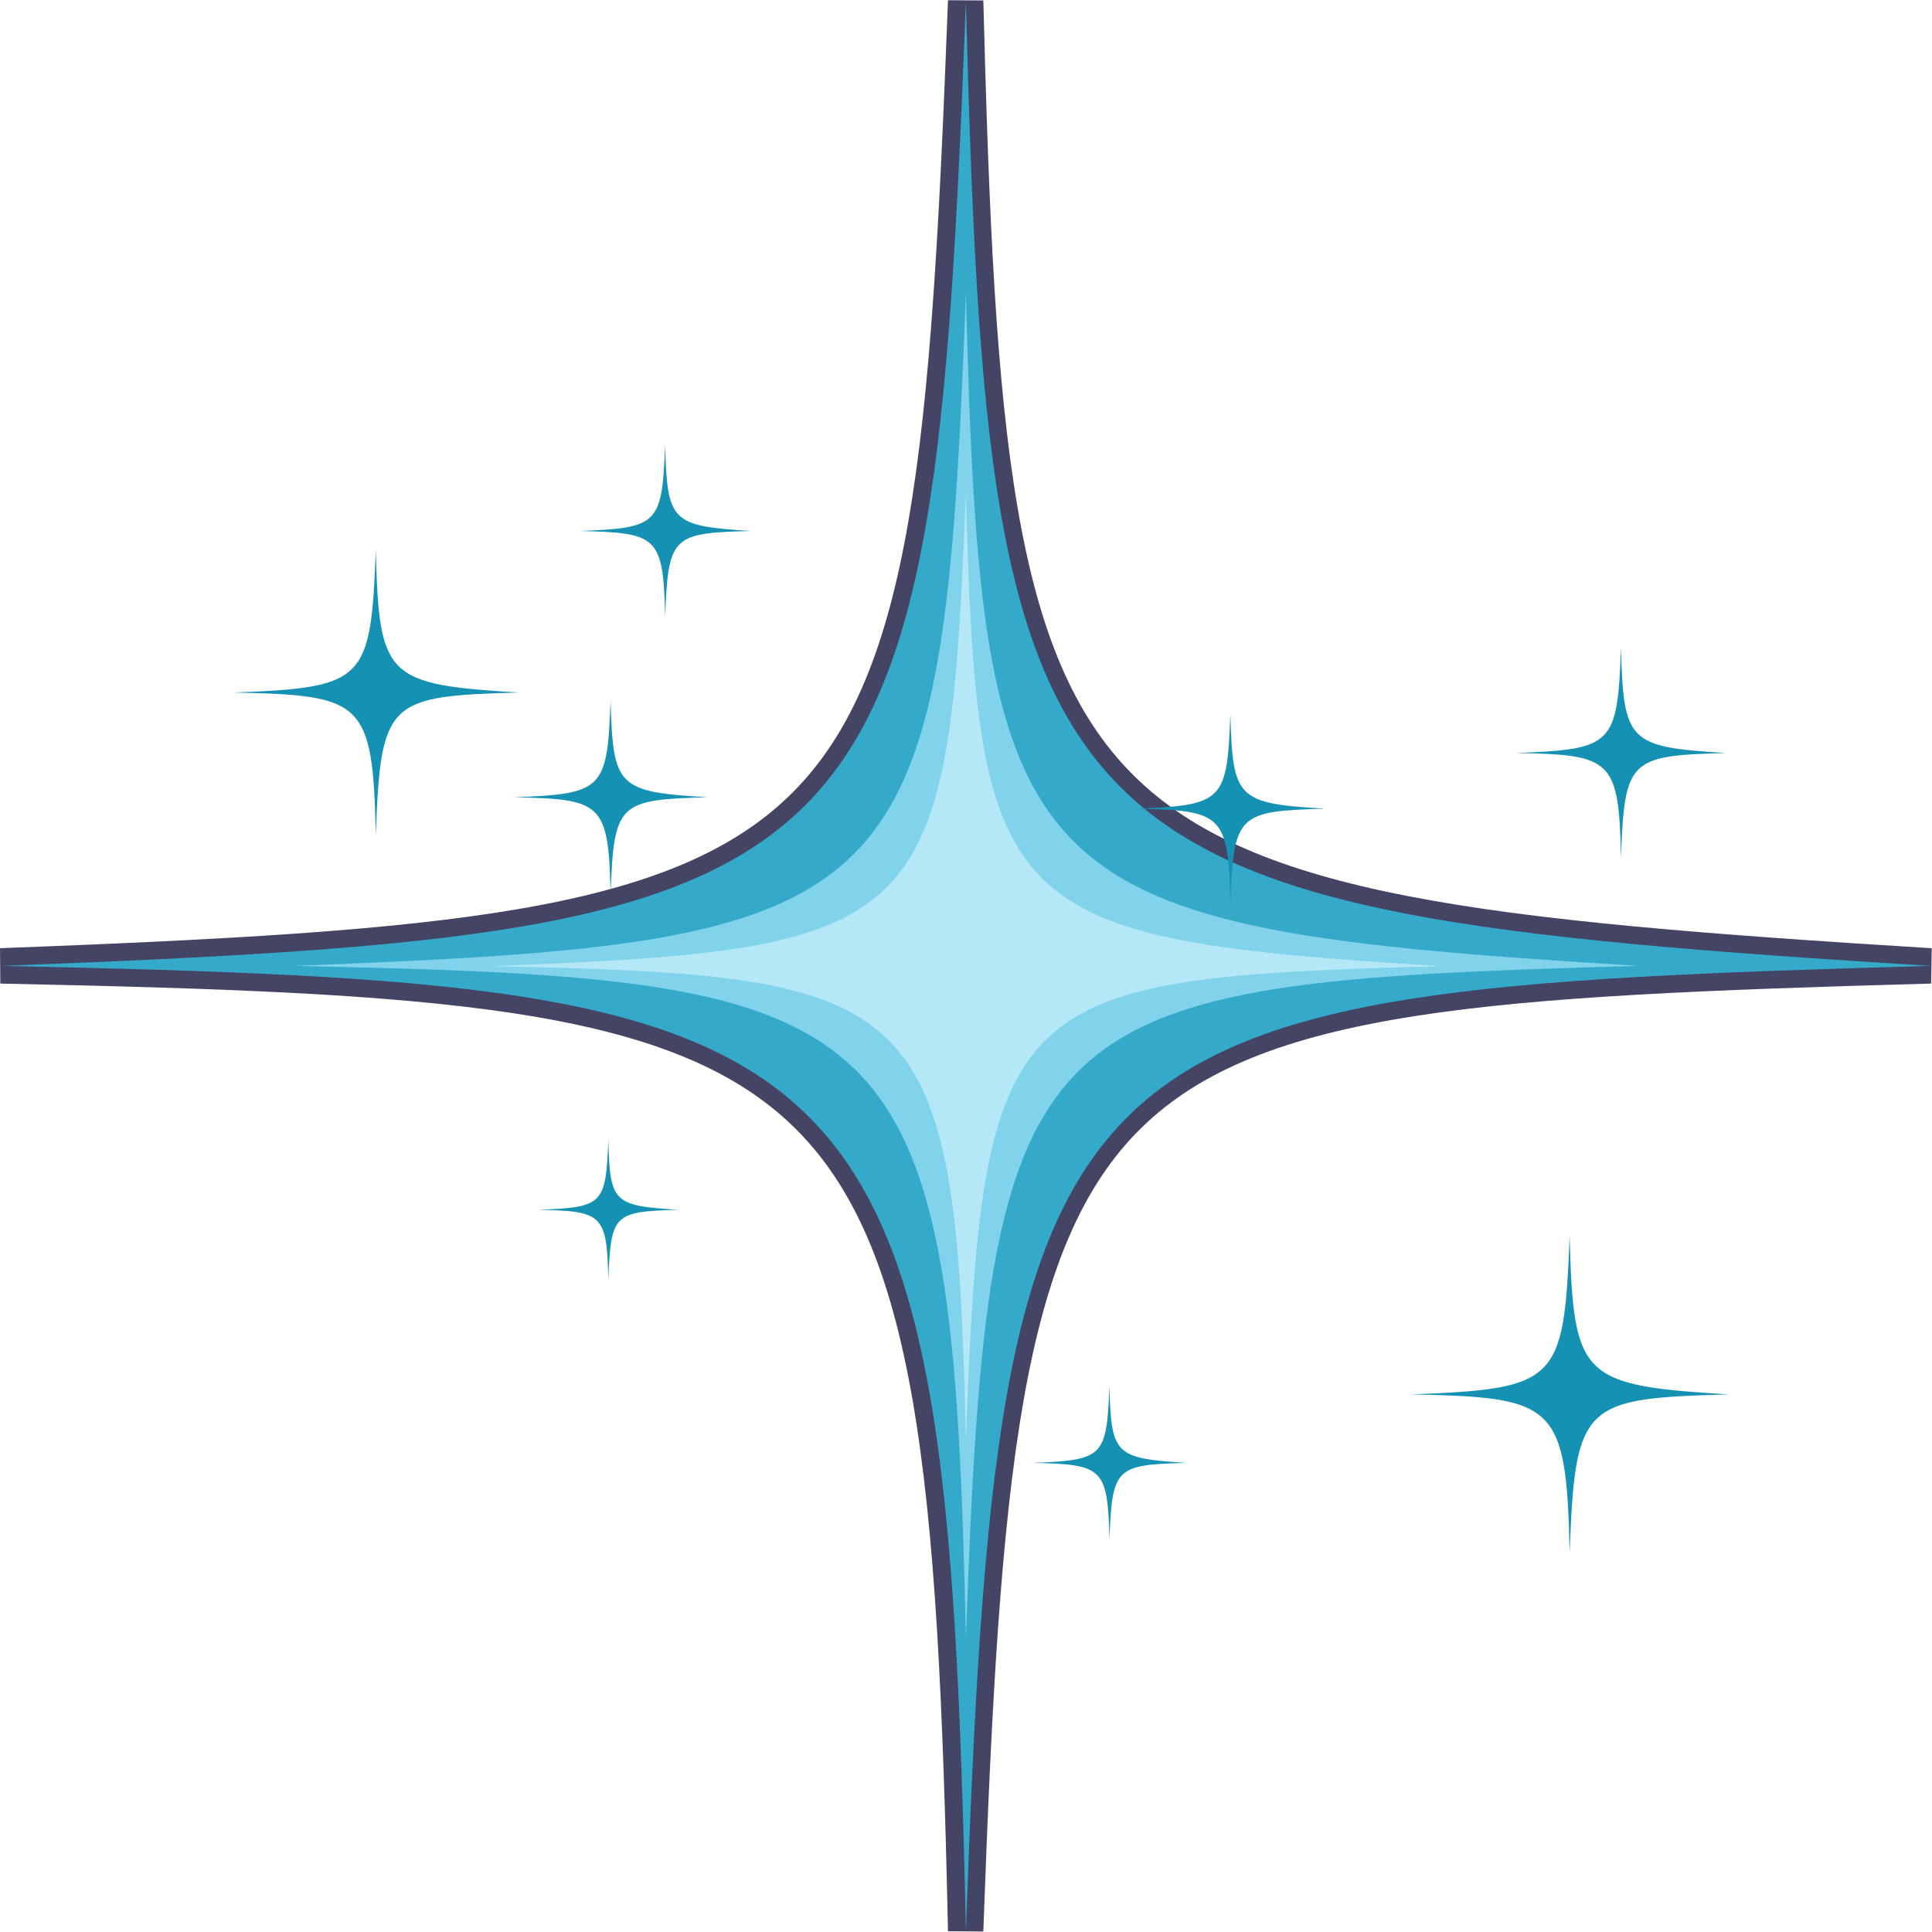 <?xml version="1.0" encoding="UTF-8" standalone="no"?>
<!-- Created with Inkscape (http://www.inkscape.org/) -->

<svg
   xmlns:dc="http://purl.org/dc/elements/1.1/"
   xmlns:cc="http://creativecommons.org/ns#"
   xmlns:rdf="http://www.w3.org/1999/02/22-rdf-syntax-ns#"
   xmlns:svg="http://www.w3.org/2000/svg"
   xmlns="http://www.w3.org/2000/svg"
   xmlns:sodipodi="http://sodipodi.sourceforge.net/DTD/sodipodi-0.dtd"
   xmlns:inkscape="http://www.inkscape.org/namespaces/inkscape"
   width="32"
   height="32"
   viewBox="0 0 8.467 8.467"
   version="1.1"
   id="svg2853"
   inkscape:version="0.92.3 (2405546, 2018-03-11)"
   sodipodi:docname="big-star.svg">
  <defs
     id="defs2847">
    <filter
       inkscape:collect="always"
       style="color-interpolation-filters:sRGB"
       id="filter3653"
       x="-0.02"
       width="1.041"
       y="-0.02"
       height="1.041">
      <feGaussianBlur
         inkscape:collect="always"
         stdDeviation="0.05"
         id="feGaussianBlur3655" />
    </filter>
    <filter
       inkscape:collect="always"
       style="color-interpolation-filters:sRGB"
       id="filter3755"
       x="-0.049"
       width="1.098"
       y="-0.049"
       height="1.098">
      <feGaussianBlur
         inkscape:collect="always"
         stdDeviation="0.173"
         id="feGaussianBlur3757" />
    </filter>
  </defs>
  <sodipodi:namedview
     id="base"
     pagecolor="#ffffff"
     bordercolor="#666666"
     borderopacity="1.0"
     inkscape:pageopacity="0.0"
     inkscape:pageshadow="2"
     inkscape:zoom="26.5"
     inkscape:cx="16"
     inkscape:cy="16"
     inkscape:document-units="mm"
     inkscape:current-layer="layer1"
     showgrid="false"
     units="px"
     inkscape:window-width="1920"
     inkscape:window-height="1017"
     inkscape:window-x="-8"
     inkscape:window-y="-8"
     inkscape:window-maximized="1" />
  <g
     inkscape:label="Layer 1"
     inkscape:groupmode="layer"
     id="layer1"
     transform="translate(0,-288.533)">
    <path
       style="opacity:1;fill:#35a9ca;fill-opacity:1;stroke:#444464;stroke-width:0.155;stroke-linecap:round;stroke-miterlimit:4;stroke-dasharray:none;stroke-dashoffset:0;stroke-opacity:1"
       d="m 4.232,288.537 c 0.098,3.799 0.306,3.986 4.229,4.229 -3.873,0.109 -4.085,0.226 -4.229,4.229 -0.085,-3.996 -0.381,-4.148 -4.229,-4.229 3.91,-0.149 4.08,-0.32 4.229,-4.229 z"
       id="rect3398"
       inkscape:connector-curvature="0"
       sodipodi:nodetypes="ccccc" />
    <path
       sodipodi:nodetypes="ccccc"
       inkscape:connector-curvature="0"
       id="path3657"
       d="m 4.233,288.537 c 0.098,3.799 0.306,3.986 4.229,4.229 -3.873,0.109 -4.085,0.226 -4.229,4.229 -0.085,-3.996 -0.381,-4.148 -4.229,-4.229 C 3.914,292.617 4.084,292.447 4.233,288.537 Z"
       style="opacity:1;fill:#35a9ca;fill-opacity:1;stroke:none;stroke-width:0.155;stroke-linecap:round;stroke-miterlimit:4;stroke-dasharray:none;stroke-dashoffset:0;stroke-opacity:1;filter:url(#filter3755)" />
    <path
       style="opacity:1;fill:#80d3ea;fill-opacity:1;stroke:none;stroke-width:0.108;stroke-linecap:round;stroke-miterlimit:4;stroke-dasharray:none;stroke-dashoffset:0;stroke-opacity:1;filter:url(#filter3653)"
       d="m 4.233,289.819 c 0.068,2.647 0.213,2.778 2.947,2.947 -2.699,0.076 -2.847,0.158 -2.947,2.947 -0.059,-2.785 -0.265,-2.891 -2.947,-2.947 2.725,-0.104 2.843,-0.223 2.947,-2.947 z"
       id="path3403"
       inkscape:connector-curvature="0"
       sodipodi:nodetypes="ccccc" />
    <path
       sodipodi:nodetypes="ccccc"
       inkscape:connector-curvature="0"
       id="path3401"
       d="m 4.233,290.688 c 0.048,1.867 0.15,1.959 2.079,2.079 -1.904,0.053 -2.008,0.111 -2.079,2.079 -0.042,-1.964 -0.187,-2.039 -2.079,-2.079 1.922,-0.073 2.005,-0.157 2.079,-2.079 z"
       style="opacity:1;fill:#b5e8f6;fill-opacity:1;stroke:none;stroke-width:0.076;stroke-linecap:round;stroke-miterlimit:4;stroke-dasharray:none;stroke-dashoffset:0;stroke-opacity:1" />
    <path
       style="opacity:1;fill:#1591b4;fill-opacity:1;stroke:none;stroke-width:0.016;stroke-linecap:round;stroke-miterlimit:4;stroke-dasharray:none;stroke-dashoffset:0;stroke-opacity:1"
       d="m 2.676,291.602 c 0.01,0.382 0.031,0.401 0.425,0.425 -0.39,0.011 -0.411,0.023 -0.425,0.425 -0.009,-0.402 -0.038,-0.417 -0.425,-0.425 0.393,-0.015 0.41,-0.032 0.425,-0.425 z"
       id="path3761"
       inkscape:connector-curvature="0"
       sodipodi:nodetypes="ccccc" />
    <path
       sodipodi:nodetypes="ccccc"
       inkscape:connector-curvature="0"
       id="path3779"
       d="m 2.666,293.529 c 0.007,0.275 0.022,0.288 0.306,0.306 -0.28,0.008 -0.295,0.016 -0.306,0.306 -0.006,-0.289 -0.028,-0.3 -0.306,-0.306 0.283,-0.011 0.295,-0.023 0.306,-0.306 z"
       style="opacity:1;fill:#1591b4;fill-opacity:1;stroke:none;stroke-width:0.011;stroke-linecap:round;stroke-miterlimit:4;stroke-dasharray:none;stroke-dashoffset:0;stroke-opacity:1" />
    <path
       style="opacity:1;fill:#1591b4;fill-opacity:1;stroke:none;stroke-width:0.025;stroke-linecap:round;stroke-miterlimit:4;stroke-dasharray:none;stroke-dashoffset:0;stroke-opacity:1"
       d="m 6.879,293.949 c 0.016,0.624 0.05,0.655 0.695,0.695 -0.636,0.018 -0.671,0.037 -0.695,0.695 -0.014,-0.657 -0.063,-0.682 -0.695,-0.695 0.642,-0.025 0.67,-0.052 0.695,-0.695 z"
       id="path3781"
       inkscape:connector-curvature="0"
       sodipodi:nodetypes="ccccc" />
    <path
       sodipodi:nodetypes="ccccc"
       inkscape:connector-curvature="0"
       id="path3783"
       d="m 7.104,291.373 c 0.011,0.413 0.033,0.434 0.46,0.46 -0.422,0.012 -0.445,0.025 -0.46,0.46 -0.009,-0.435 -0.041,-0.452 -0.46,-0.46 0.426,-0.016 0.444,-0.035 0.46,-0.46 z"
       style="opacity:1;fill:#1591b4;fill-opacity:1;stroke:none;stroke-width:0.017;stroke-linecap:round;stroke-miterlimit:4;stroke-dasharray:none;stroke-dashoffset:0;stroke-opacity:1" />
    <path
       style="opacity:1;fill:#1591b4;fill-opacity:1;stroke:none;stroke-width:0.015;stroke-linecap:round;stroke-miterlimit:4;stroke-dasharray:none;stroke-dashoffset:0;stroke-opacity:1"
       d="m 5.392,291.662 c 0.01,0.373 0.03,0.392 0.415,0.415 -0.38,0.011 -0.401,0.022 -0.415,0.415 -0.008,-0.393 -0.037,-0.407 -0.415,-0.415 0.384,-0.015 0.401,-0.031 0.415,-0.415 z"
       id="path3785"
       inkscape:connector-curvature="0"
       sodipodi:nodetypes="ccccc" />
    <path
       sodipodi:nodetypes="ccccc"
       inkscape:connector-curvature="0"
       id="path3787"
       d="m 4.862,294.608 c 0.008,0.301 0.024,0.316 0.336,0.336 -0.307,0.009 -0.324,0.018 -0.336,0.336 -0.007,-0.317 -0.03,-0.329 -0.336,-0.336 0.31,-0.012 0.324,-0.025 0.336,-0.336 z"
       style="opacity:1;fill:#1591b4;fill-opacity:1;stroke:none;stroke-width:0.012;stroke-linecap:round;stroke-miterlimit:4;stroke-dasharray:none;stroke-dashoffset:0;stroke-opacity:1" />
    <path
       style="opacity:1;fill:#1591b4;fill-opacity:1;stroke:none;stroke-width:0.014;stroke-linecap:round;stroke-miterlimit:4;stroke-dasharray:none;stroke-dashoffset:0;stroke-opacity:1"
       d="m 2.915,290.484 c 0.009,0.337 0.027,0.354 0.376,0.376 -0.344,0.009 -0.363,0.02 -0.376,0.376 -0.008,-0.355 -0.034,-0.368 -0.376,-0.376 0.347,-0.013 0.362,-0.028 0.376,-0.376 z"
       id="path3789"
       inkscape:connector-curvature="0"
       sodipodi:nodetypes="ccccc" />
    <path
       sodipodi:nodetypes="ccccc"
       inkscape:connector-curvature="0"
       id="path3791"
       d="m 1.647,290.943 c 0.014,0.561 0.045,0.589 0.625,0.625 -0.572,0.016 -0.604,0.034 -0.625,0.625 -0.013,-0.591 -0.056,-0.613 -0.625,-0.625 0.578,-0.022 0.603,-0.047 0.625,-0.625 z"
       style="opacity:1;fill:#1591b4;fill-opacity:1;stroke:none;stroke-width:0.023;stroke-linecap:round;stroke-miterlimit:4;stroke-dasharray:none;stroke-dashoffset:0;stroke-opacity:1" />
  </g>
</svg>
